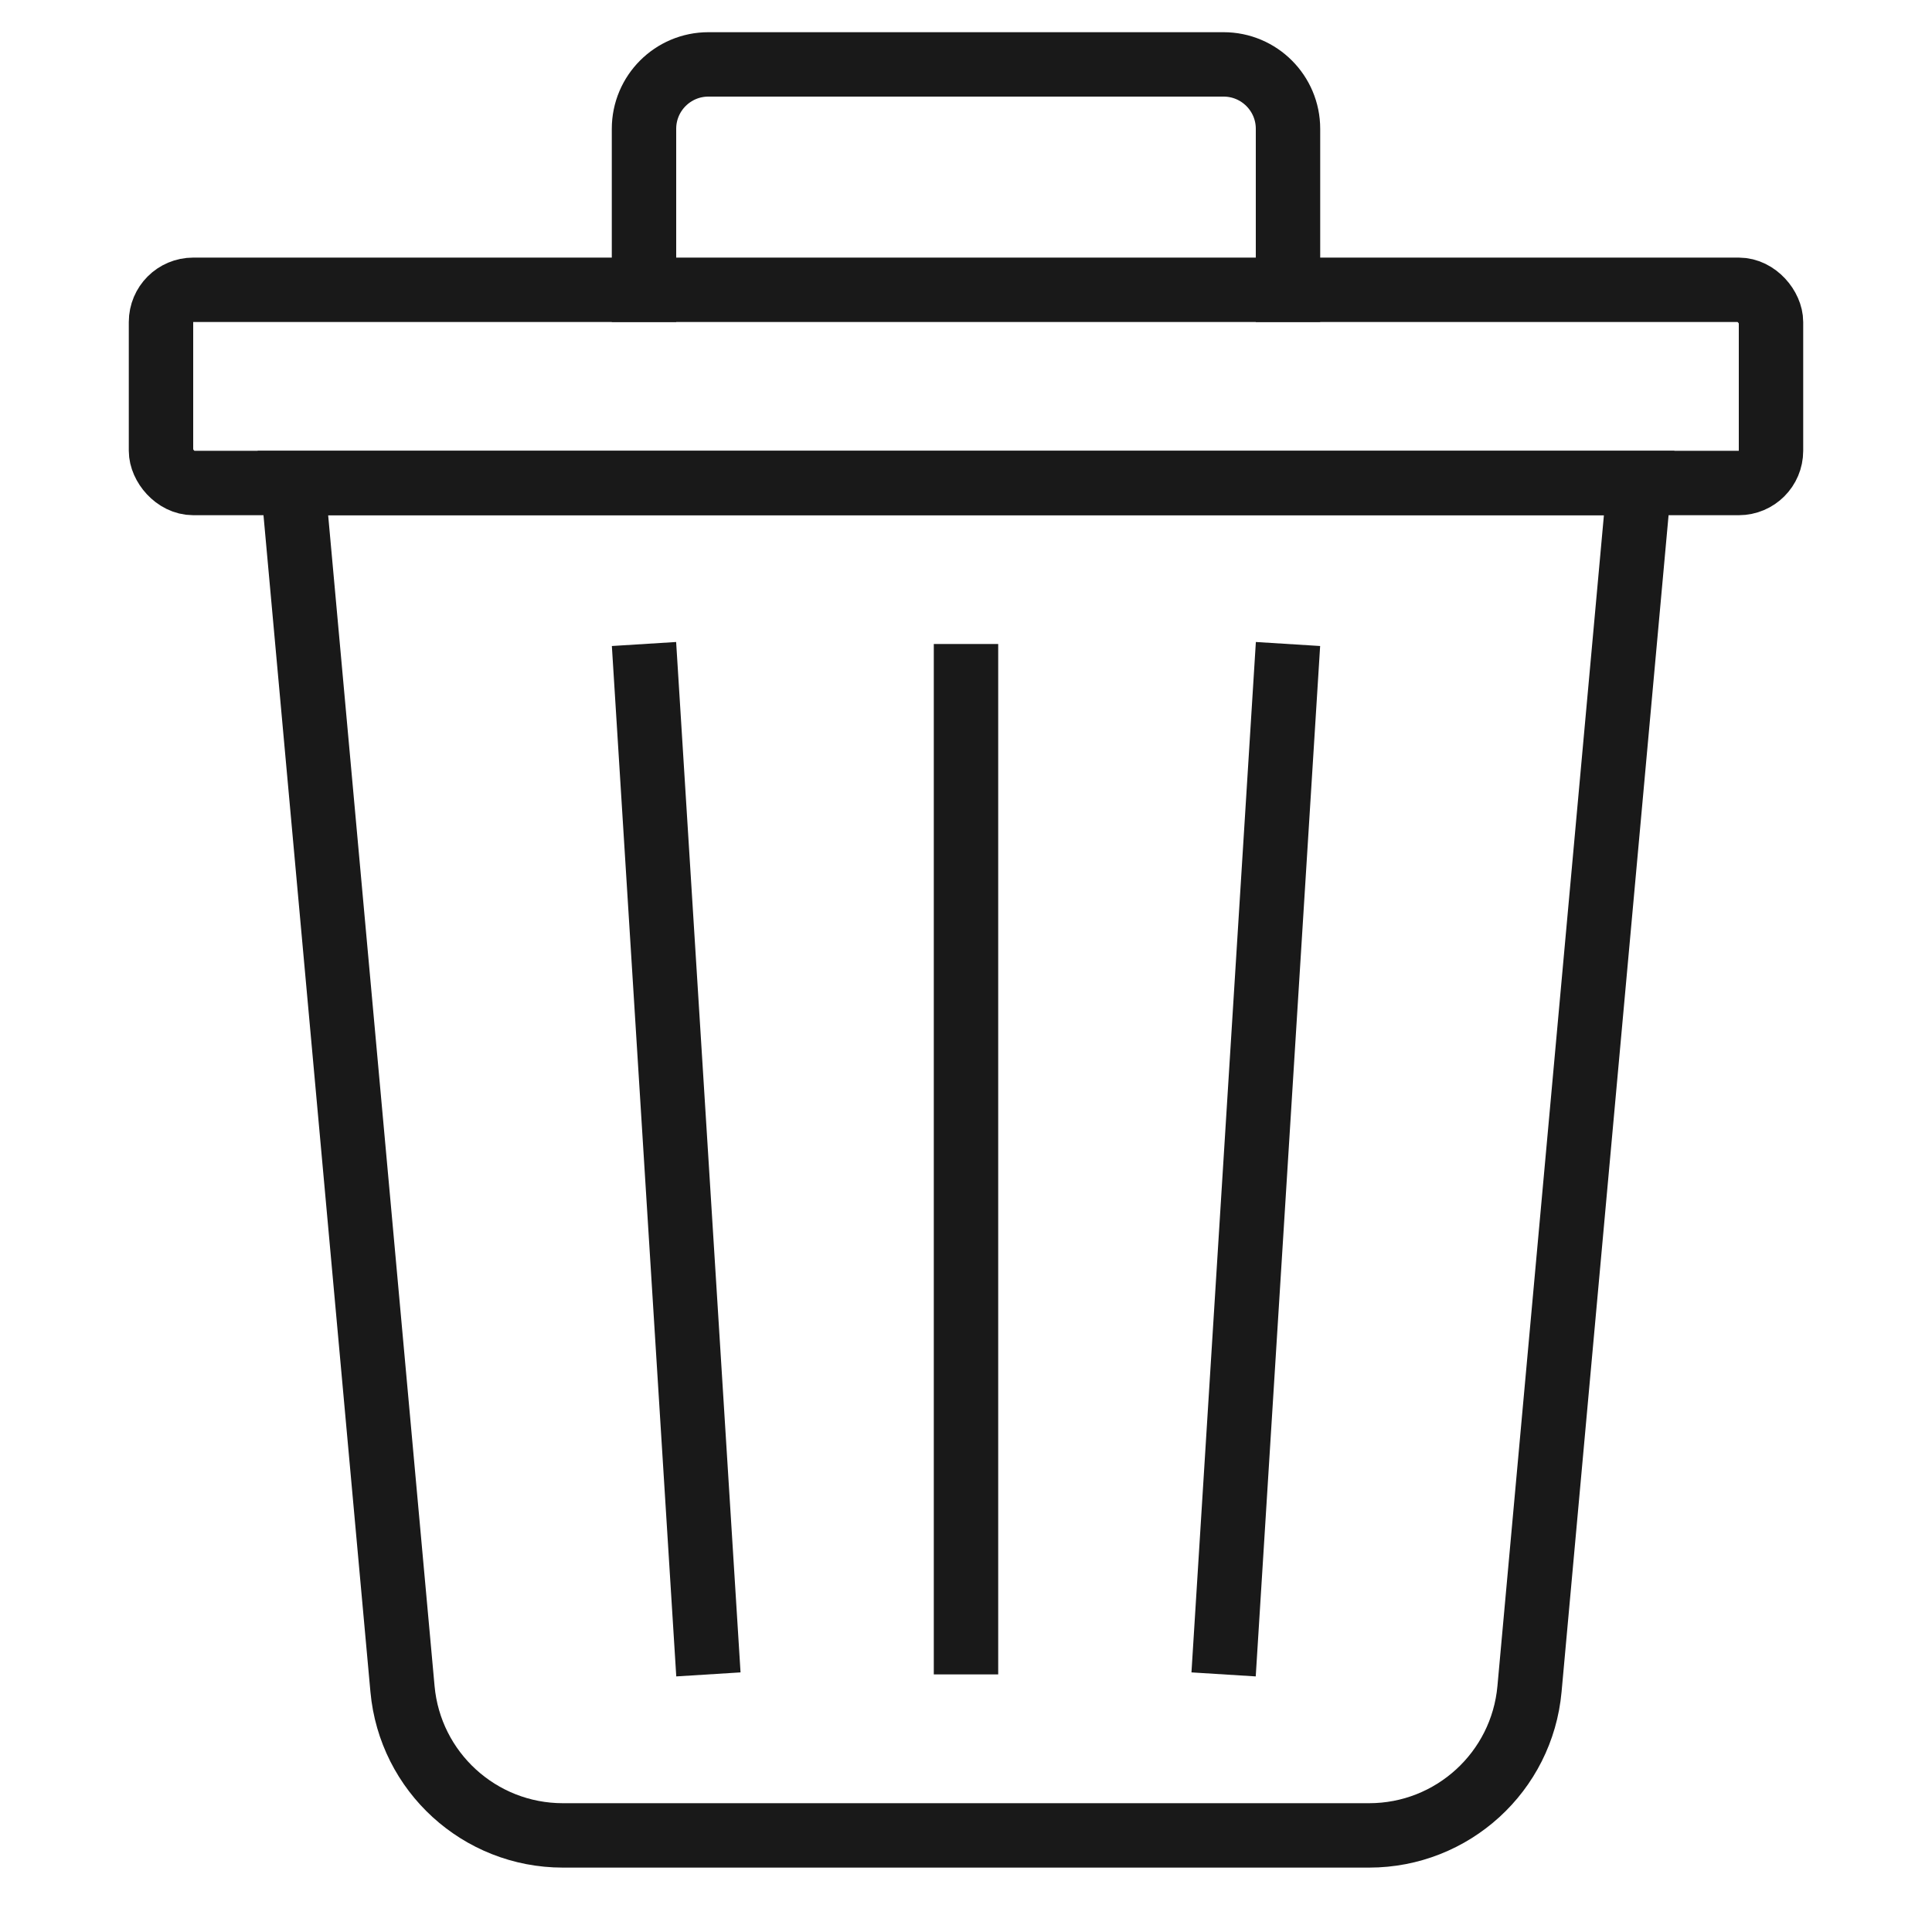 <svg width="30" height="30" viewBox="0 0 30 30" fill="none" xmlns="http://www.w3.org/2000/svg">
<path d="M6.25 26.226L4.548 7.5H25.453L23.75 26.226C23.633 27.514 22.553 28.5 21.26 28.5H8.74C7.447 28.5 6.367 27.514 6.25 26.226Z" stroke="#191919"/>
<path d="M20 5V2C20 1.448 19.552 1 19 1H11C10.448 1 10 1.448 10 2V5" stroke="#191919"/>
<rect x="2.5" y="4.5" width="25" height="3" rx="0.5" stroke="#191919"/>
<path d="M15 10V26" stroke="#191919"/>
<path d="M20 10L19 26" stroke="#191919"/>
<path d="M10 10L11 26" stroke="#191919"/>
</svg>
